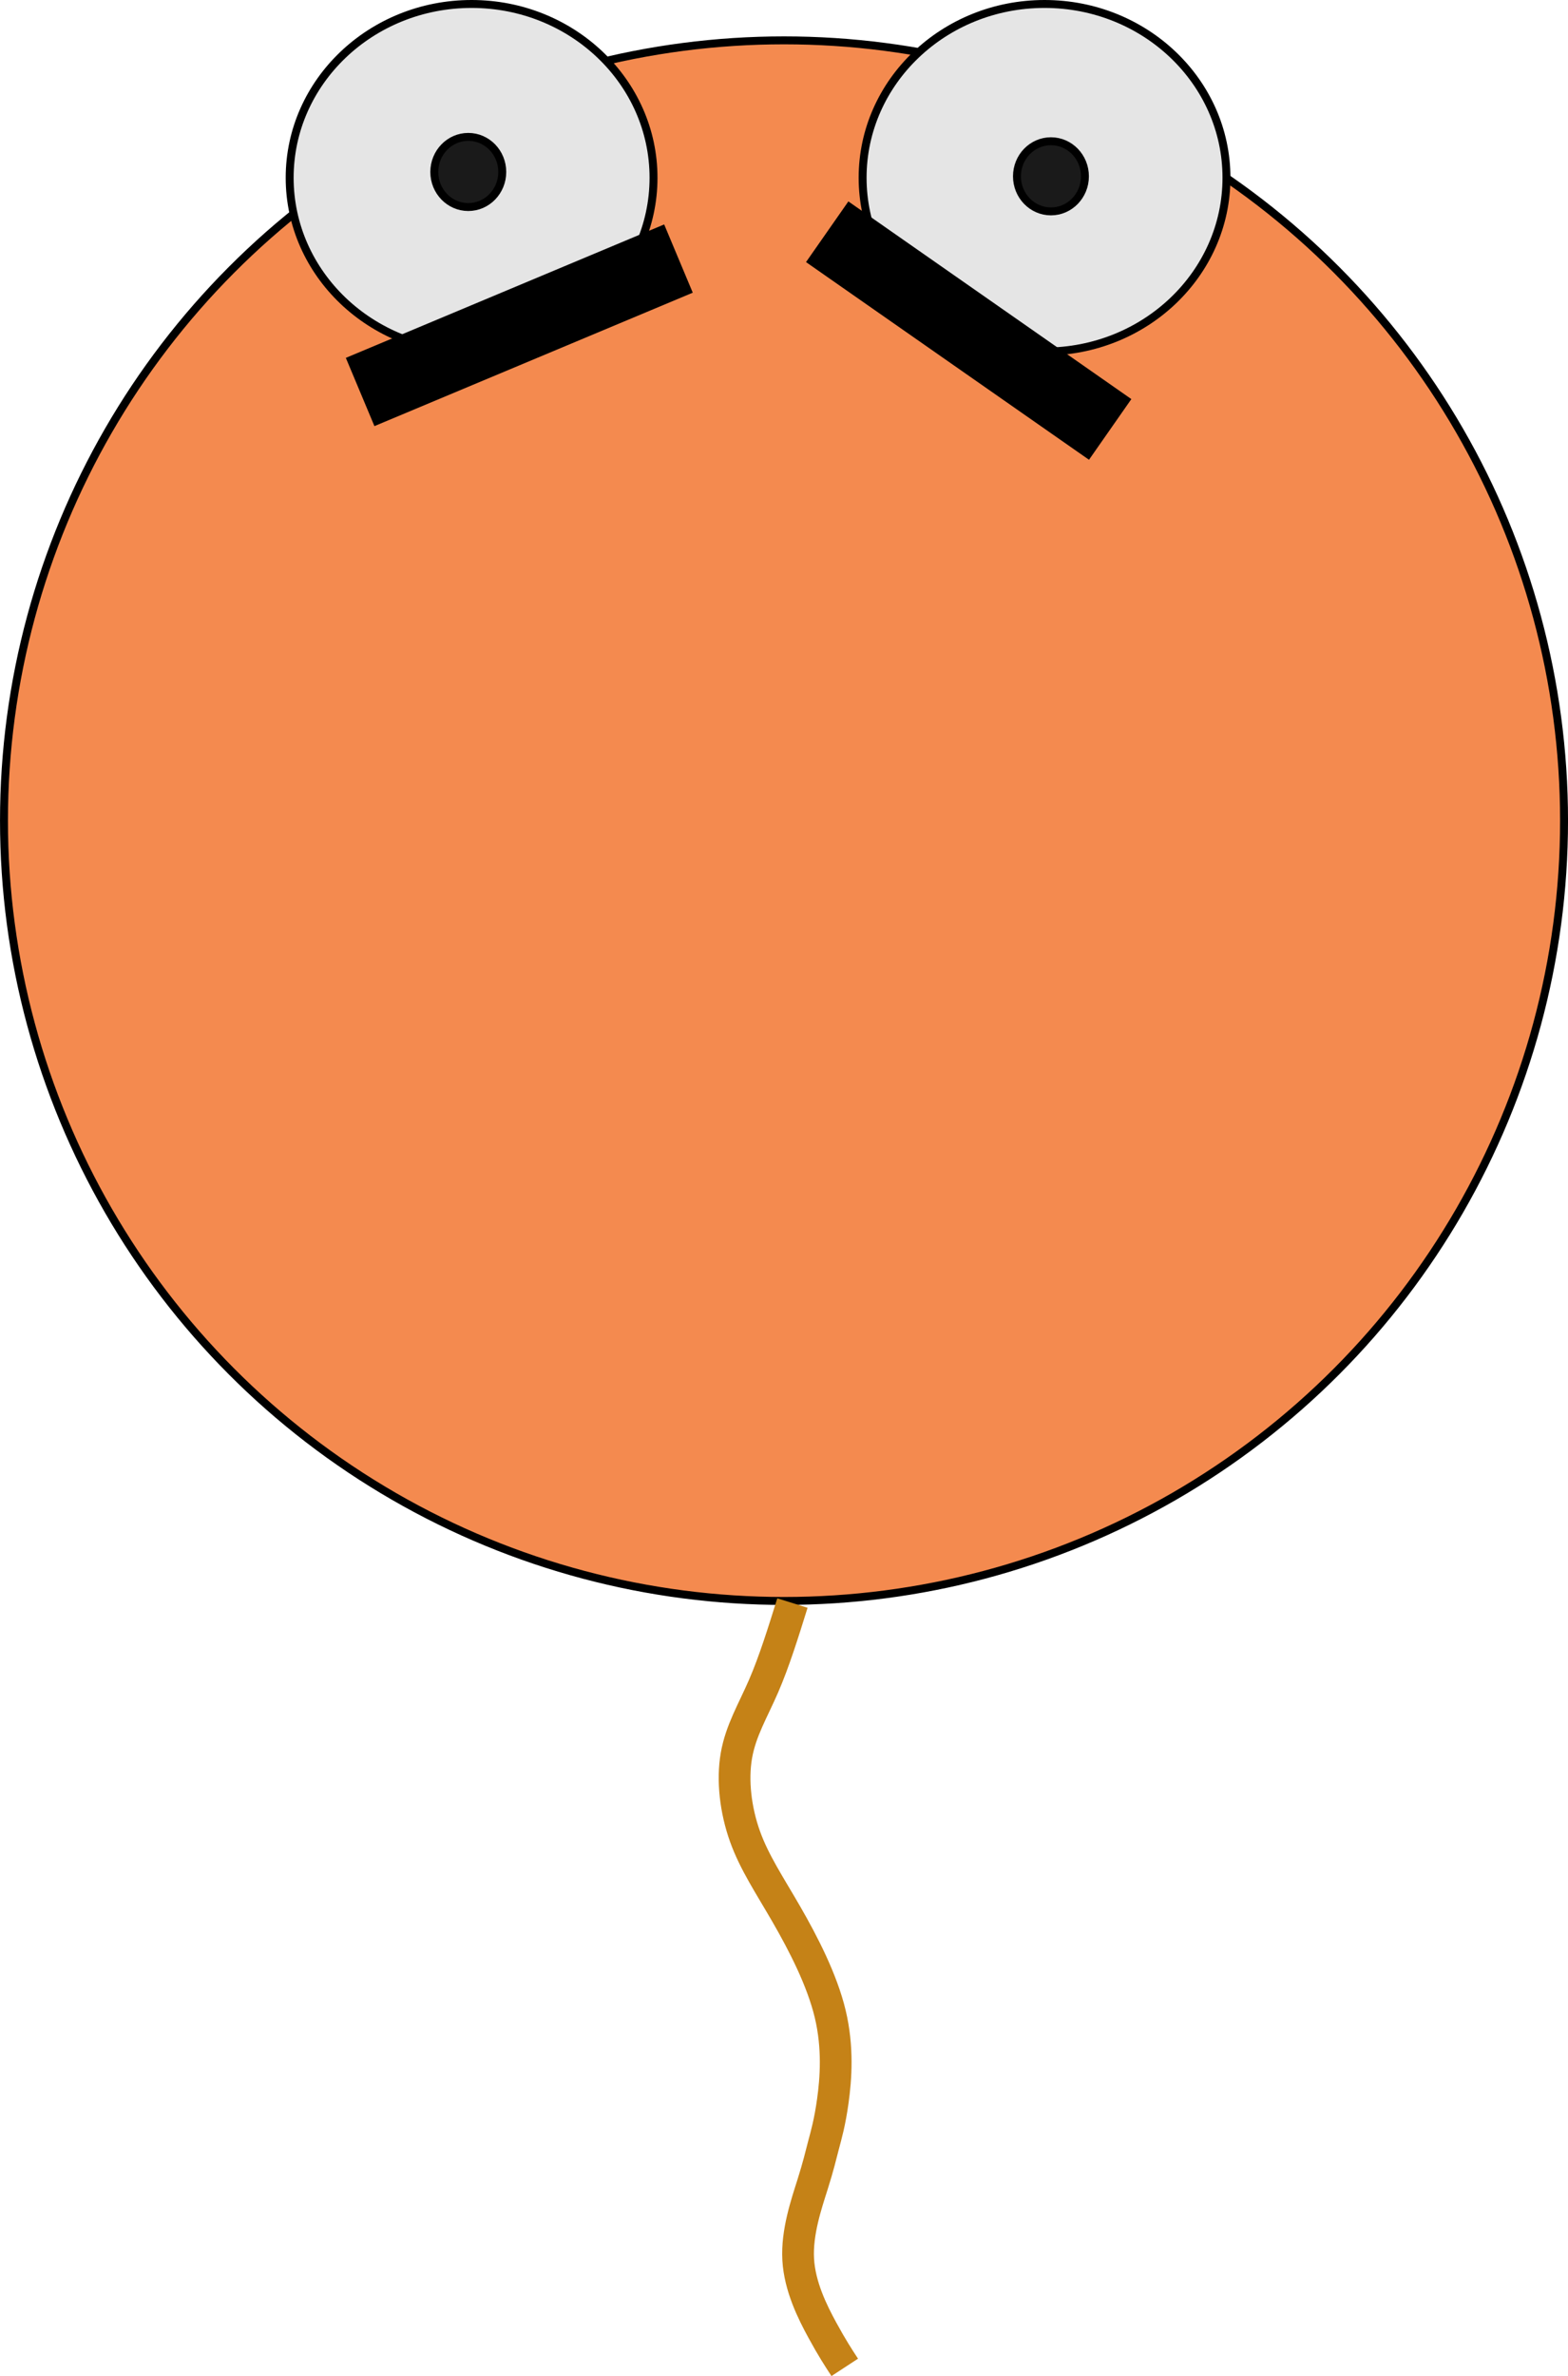 <?xml version="1.0" encoding="UTF-8" standalone="no"?>
<!-- Created with Inkscape (http://www.inkscape.org/) -->

<svg
   width="98.832mm"
   height="149.716mm"
   viewBox="0 0 98.832 149.716"
   version="1.1"
   id="svg7649"
   sodipodi:docname="predatorsvg.svg"
   inkscape:version="1.2.2 (b0a8486541, 2022-12-01)"
   xmlns:inkscape="http://www.inkscape.org/namespaces/inkscape"
   xmlns:sodipodi="http://sodipodi.sourceforge.net/DTD/sodipodi-0.dtd"
   xmlns="http://www.w3.org/2000/svg"
   xmlns:svg="http://www.w3.org/2000/svg">
  <sodipodi:namedview
     id="namedview7651"
     pagecolor="#505050"
     bordercolor="#eeeeee"
     borderopacity="1"
     inkscape:showpageshadow="0"
     inkscape:pageopacity="0"
     inkscape:pagecheckerboard="0"
     inkscape:deskcolor="#505050"
     inkscape:document-units="mm"
     showgrid="false"
     inkscape:zoom="1.8129333"
     inkscape:cx="98.183425"
     inkscape:cy="299.23881"
     inkscape:window-width="3840"
     inkscape:window-height="2051"
     inkscape:window-x="1920"
     inkscape:window-y="0"
     inkscape:window-maximized="1"
     inkscape:current-layer="layer1" />
  <defs
     id="defs7646">
    <inkscape:path-effect
       effect="bspline"
       id="path-effect9964"
       is_visible="true"
       lpeversion="1"
       weight="33.333"
       steps="2"
       helper_size="0"
       apply_no_weight="true"
       apply_with_weight="true"
       only_selected="false" />
  </defs>
  <g
     inkscape:label="Layer 1"
     inkscape:groupmode="layer"
     id="layer1"
     transform="translate(-53.672,-70)">
    <ellipse
       style="fill:#f48a4f;fill-opacity:1;stroke:#000000;stroke-width:0.5;stroke-dasharray:none;stroke-opacity:1"
       id="path8431"
       cx="103.089"
       cy="121.709"
       rx="49.166"
       ry="49.166" />
    <ellipse
       style="fill:#e5e5e5;fill-opacity:1;stroke:#000000;stroke-width:0.5;stroke-dasharray:none;stroke-opacity:1"
       id="path8967"
       cx="83.397"
       cy="81.201"
       rx="11.467"
       ry="10.951" />
    <ellipse
       style="fill:#e5e5e5;fill-opacity:1;stroke:#000000;stroke-width:0.5;stroke-dasharray:none;stroke-opacity:1"
       id="path8967-5"
       cx="119.51"
       cy="81.201"
       rx="11.467"
       ry="10.951" />
    <ellipse
       style="fill:#1a1a1a;fill-opacity:1;stroke:#000000;stroke-width:0.5;stroke-dasharray:none;stroke-opacity:1"
       id="path9053"
       cx="83.188"
       cy="80.836"
       rx="2.142"
       ry="2.21" />
    <ellipse
       style="fill:#1a1a1a;fill-opacity:1;stroke:#000000;stroke-width:0.5;stroke-dasharray:none;stroke-opacity:1"
       id="path9053-3"
       cx="119.914"
       cy="81.11"
       rx="2.142"
       ry="2.21"
       inkscape:transform-center-x="36.458051"
       inkscape:transform-center-y="-1.8875214" />
    <path
       style="fill:none;fill-opacity:1;stroke:#c58217;stroke-width:2;stroke-dasharray:none;stroke-opacity:1"
       d="m 103.619,171.007 c -0.573,1.84 -1.145,3.678 -1.816,5.228 -0.671,1.55 -1.442,2.812 -1.715,4.383 -0.273,1.571 -0.048,3.45 0.542,5.095 0.59,1.645 1.544,3.057 2.611,4.908 1.067,1.851 2.248,4.141 2.759,6.274 0.511,2.133 0.356,4.109 0.167,5.475 -0.189,1.367 -0.411,2.126 -0.59,2.803 -0.178,0.678 -0.312,1.275 -0.69,2.475 -0.378,1.2 -1,3.004 -0.904,4.714 0.095,1.711 0.905,3.326 1.514,4.445 0.609,1.119 1.015,1.741 1.42,2.36"
       id="path9962"
       inkscape:path-effect="#path-effect9964"
       inkscape:original-d="m 103.6194,171.00749 c -0.56937,1.84091 -1.14138,3.67917 -1.71605,5.51479 -0.76796,1.26457 -1.53858,2.5265 -2.311843,3.78579 0.227245,1.88125 0.451843,3.75985 0.673803,5.63581 0.95653,1.41427 1.91041,2.8259 2.86164,4.23487 1.1832,2.293 2.36376,4.58336 3.54167,6.87107 -0.15311,1.97844 -0.30886,3.95424 -0.46726,5.92739 -0.21962,0.76128 -0.44189,1.51992 -0.6668,2.27591 -0.13142,0.59951 -0.26549,1.19637 -0.4022,1.79059 -0.61911,1.80625 -1.24086,3.60985 -1.86525,5.41081 0.81275,1.61852 1.62287,3.23439 2.43033,4.84762 0.40944,0.62487 0.81623,1.24709 1.22037,1.86666" />
    <rect
       style="fill:#000000;fill-opacity:1;stroke:none;stroke-width:2"
       id="rect16411"
       width="21.755"
       height="4.663"
       x="33.839"
       y="114.525"
       transform="rotate(-22.735)" />
    <rect
       style="fill:#000000;fill-opacity:1;stroke:none;stroke-width:2"
       id="rect16411-5"
       width="21.755"
       height="4.663"
       x="135.19"
       y="6.453"
       transform="rotate(34.927)" />
  </g>
</svg>
